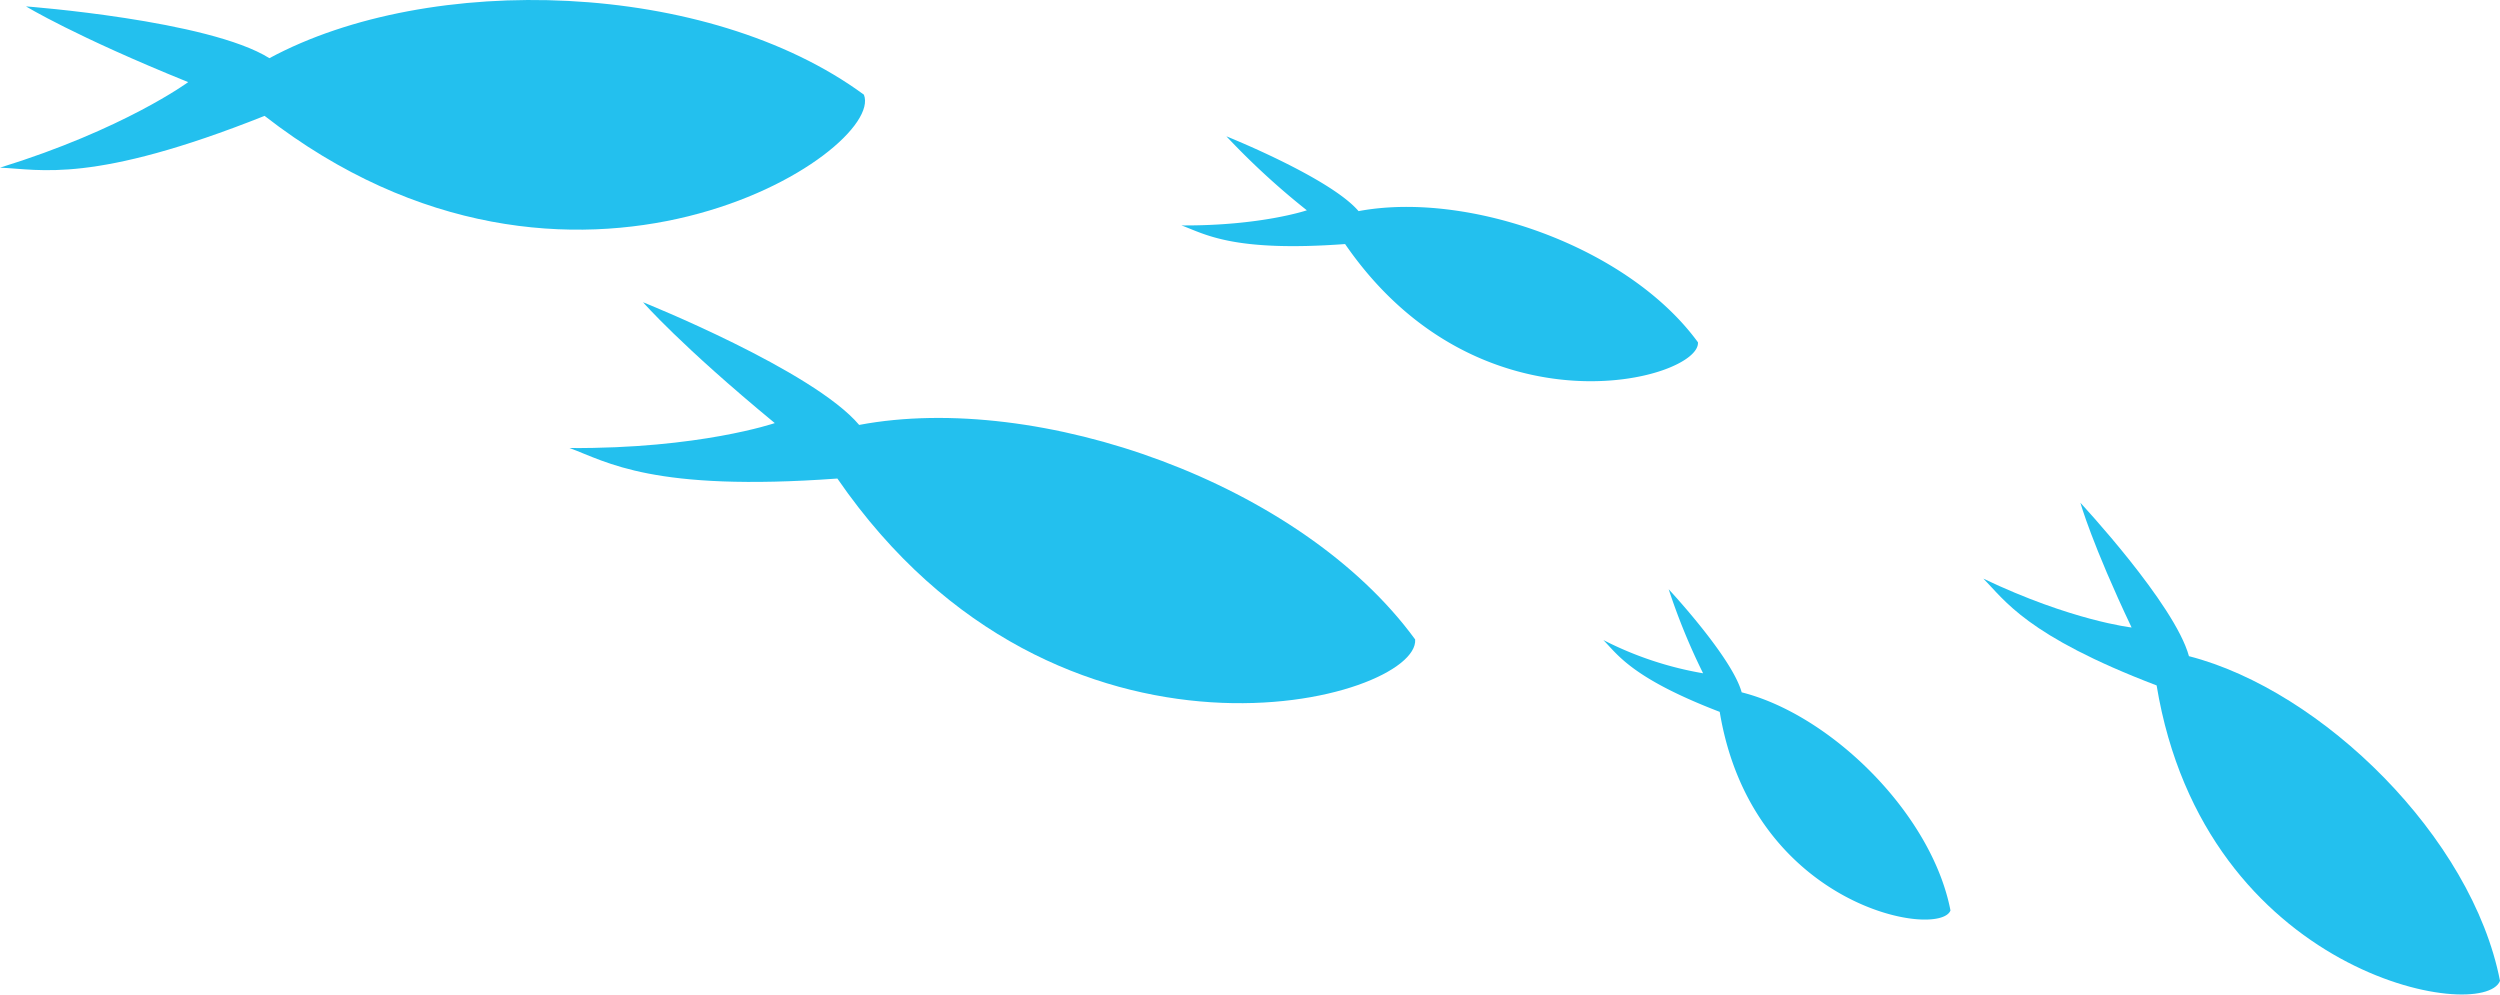 <svg xmlns="http://www.w3.org/2000/svg" viewBox="0 0 300.76 119.67"><defs><style>.cls-1{fill:#23c0ee;fill-rule:evenodd;}</style></defs><g id="Layer_2" data-name="Layer 2"><g id="bg"><path class="cls-1" d="M103.93,11.39c2.71,6.78-35,31.38-72.1,2.55C11.11,22.19,4.82,20.36,0,20.17,14.93,15.55,22.64,9.88,22.64,9.88,9,4.36,3.13.77,3.13.77S25.11,2.42,32.41,7C51.71-3.41,85.15-2.42,103.93,11.39Z"/><path class="cls-1" d="M170.25,76.93c.54,7.27-42.87,19.33-69.51-19.36-22.24,1.62-27.68-2-32.22-3.67,15.63.11,24.69-3,24.69-3C81.87,41.55,77.36,36.36,77.36,36.36s20.46,8.2,26,14.76C124.94,47.05,156.51,58.09,170.25,76.93Z"/><path class="cls-1" d="M204.27,41.18c.33,4.44-26.18,11.8-42.45-11.82-13.59,1-16.91-1.24-19.68-2.24,9.54.06,15.08-1.82,15.08-1.82a90.18,90.18,0,0,1-9.68-8.9s12.49,5,15.9,9C176.6,22.93,195.88,29.67,204.27,41.18Z"/><path class="cls-1" d="M300.76,118c-2,5.15-35.52-.55-41.31-35.54-15.72-6-18.27-10.28-20.85-12.85,10.65,5.08,17.84,5.88,17.84,5.88-4.75-10-6.16-15-6.16-15s11.35,12.18,13.06,18.45C279.37,83.06,297.41,100.74,300.76,118Z"/><path class="cls-1" d="M234.65,109.53c-1.33,3.45-23.87-.37-27.76-23.89-10.57-4.06-12.28-6.9-14-8.64a41.64,41.64,0,0,0,12,4,76.44,76.44,0,0,1-4.14-10.11s7.63,8.18,8.78,12.4C220.28,86,232.4,97.91,234.65,109.53Z"/></g></g></svg>